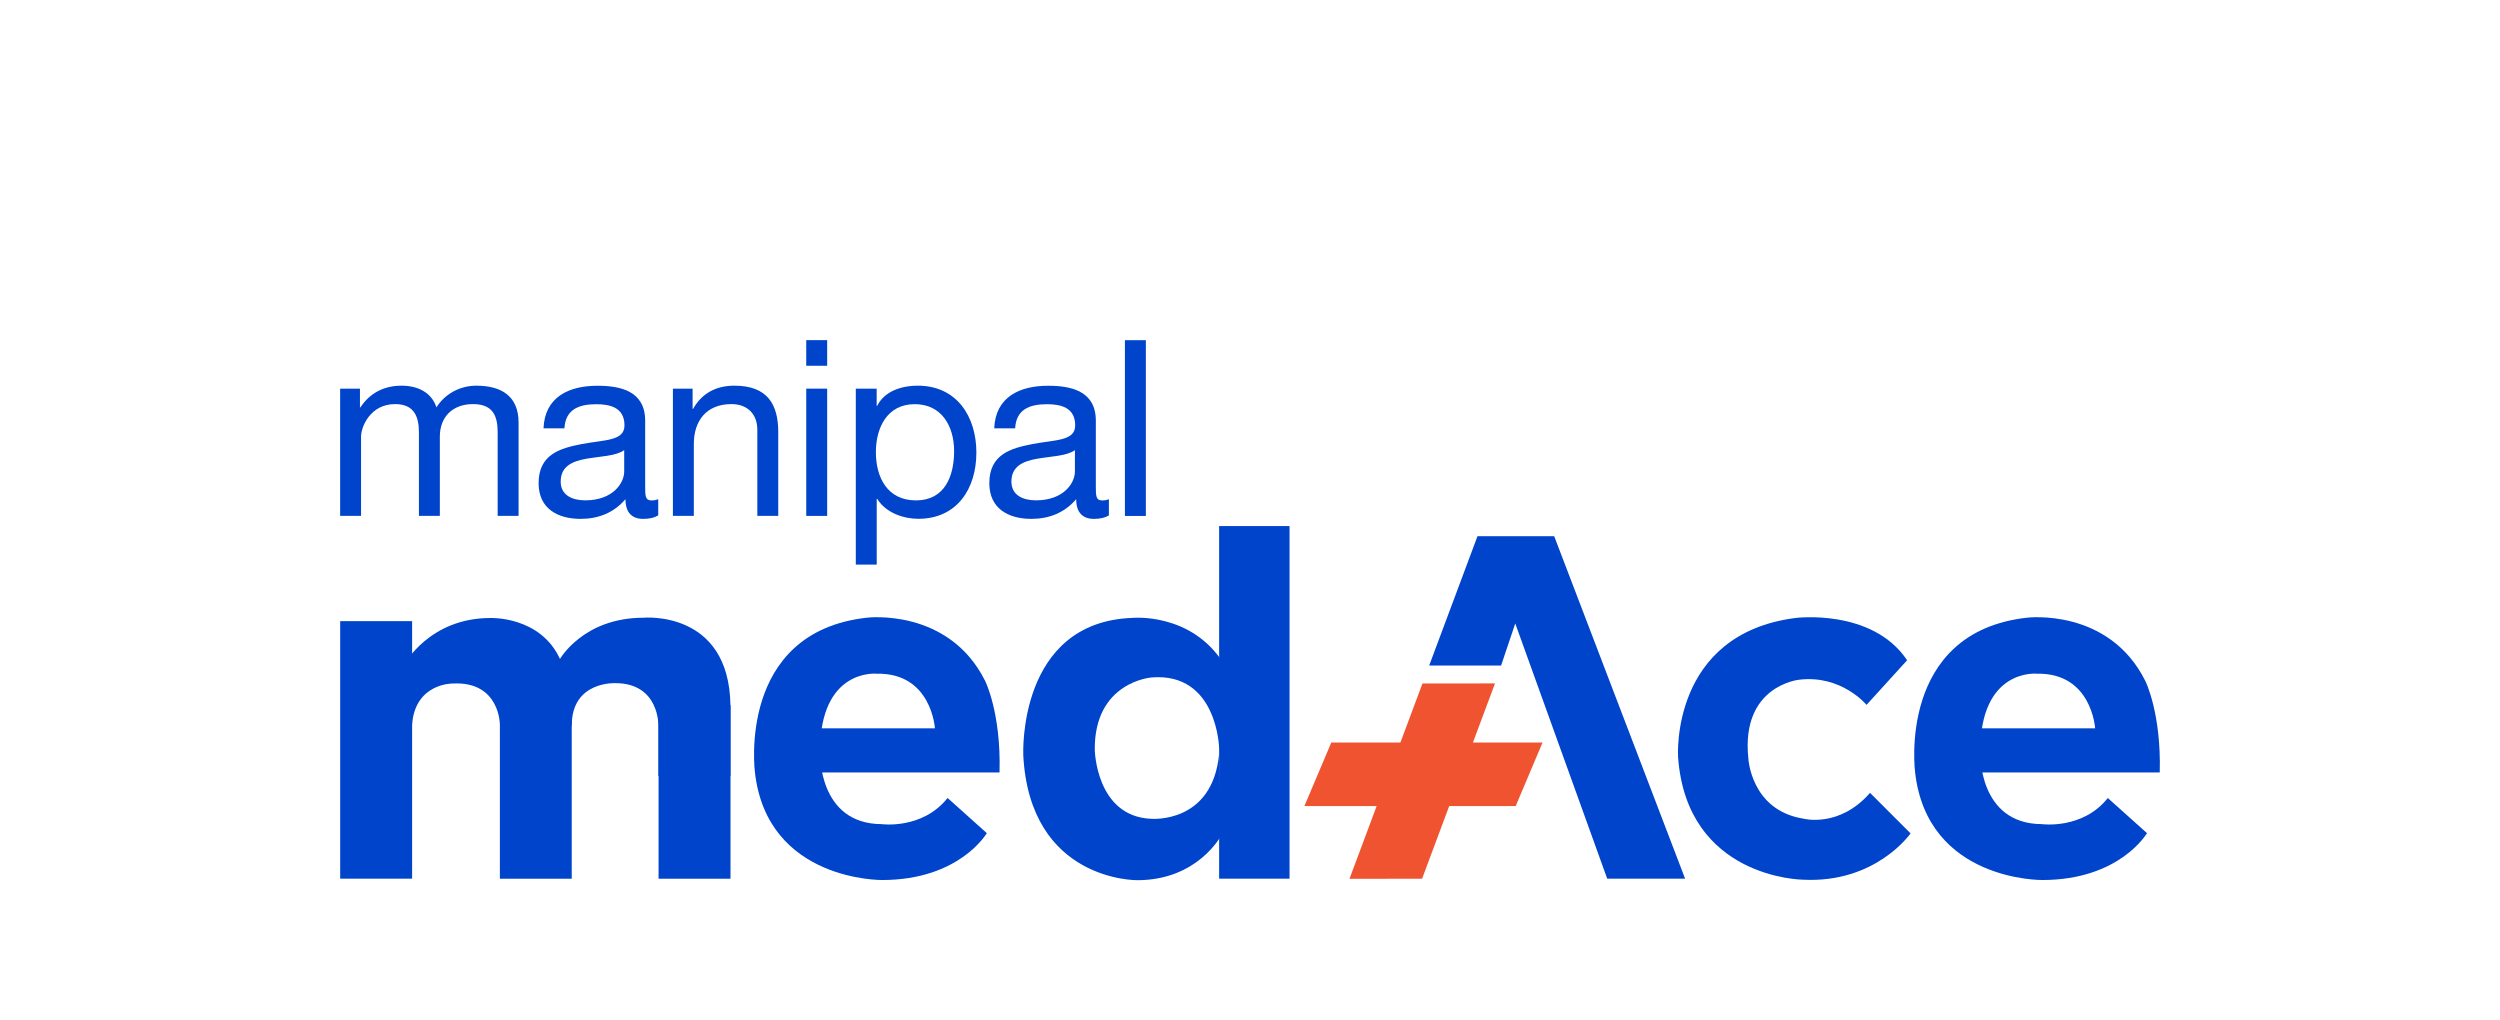 <svg width="147" height="60" viewBox="0 0 147 60" fill="none" xmlns="http://www.w3.org/2000/svg">
<g filter="url(#filter0_d_1123_12001)">
<path d="M20.007 14.852H21.165V15.952H21.194C21.745 15.111 22.582 14.678 23.609 14.678C24.521 14.678 25.361 15.039 25.663 15.952C26.168 15.154 27.05 14.678 28.005 14.678C29.495 14.678 30.492 15.302 30.492 16.848V22.332H29.262V17.425C29.262 16.5 29.016 15.761 27.815 15.761C26.614 15.761 25.863 16.513 25.863 17.672V22.332H24.633V17.425C24.633 16.457 24.327 15.761 23.228 15.761C21.768 15.761 21.23 17.107 21.23 17.672V22.332H20V14.849L20.007 14.852Z" fill="#0044CC"/>
<path d="M38.701 22.306C38.484 22.437 38.209 22.51 37.818 22.51C37.182 22.51 36.778 22.162 36.778 21.351C36.099 22.148 35.187 22.51 34.144 22.51C32.782 22.51 31.67 21.902 31.67 20.412C31.67 18.719 32.93 18.358 34.203 18.111C35.564 17.852 36.719 17.938 36.719 17.012C36.719 15.942 35.837 15.768 35.056 15.768C34.016 15.768 33.248 16.086 33.189 17.186H31.959C32.031 15.335 33.465 14.682 35.128 14.682C36.473 14.682 37.936 14.987 37.936 16.736V20.586C37.936 21.164 37.936 21.427 38.327 21.427C38.428 21.427 38.543 21.413 38.704 21.354V22.309L38.701 22.306ZM36.703 18.469C36.224 18.817 35.298 18.83 34.475 18.975C33.665 19.119 32.969 19.408 32.969 20.32C32.969 21.131 33.665 21.42 34.416 21.42C36.037 21.42 36.703 20.406 36.703 19.726V18.466V18.469Z" fill="#0044CC"/>
<path d="M39.567 14.852H40.725V16.04H40.754C41.276 15.115 42.116 14.678 43.185 14.678C45.154 14.678 45.761 15.807 45.761 17.412V22.332H44.531V17.268C44.531 16.355 43.953 15.761 43.011 15.761C41.522 15.761 40.797 16.759 40.797 18.105V22.332H39.567V14.849V14.852Z" fill="#0044CC"/>
<path d="M48.638 13.507H47.407V12H48.638V13.507ZM47.407 14.852H48.638V22.335H47.407V14.852Z" fill="#0044CC"/>
<path d="M50.318 14.852H51.548V15.866H51.578C51.981 15.043 52.939 14.678 53.966 14.678C56.266 14.678 57.411 16.503 57.411 18.613C57.411 20.724 56.282 22.506 53.995 22.506C53.228 22.506 52.129 22.217 51.581 21.334H51.551V25.198H50.321V14.849L50.318 14.852ZM53.789 15.765C52.139 15.765 51.502 17.183 51.502 18.587C51.502 20.064 52.168 21.423 53.861 21.423C55.554 21.423 56.102 19.989 56.102 18.528C56.102 17.068 55.377 15.765 53.785 15.765H53.789Z" fill="#0044CC"/>
<path d="M65.203 22.306C64.986 22.437 64.71 22.51 64.32 22.51C63.684 22.51 63.28 22.162 63.28 21.351C62.601 22.148 61.689 22.51 60.646 22.51C59.287 22.51 58.172 21.902 58.172 20.412C58.172 18.719 59.432 18.358 60.705 18.111C62.066 17.852 63.221 17.938 63.221 17.012C63.221 15.942 62.339 15.768 61.558 15.768C60.518 15.768 59.75 16.086 59.691 17.186H58.461C58.533 15.335 59.967 14.682 61.63 14.682C62.975 14.682 64.435 14.987 64.435 16.736V20.586C64.435 21.164 64.435 21.427 64.825 21.427C64.927 21.427 65.042 21.413 65.203 21.354V22.309V22.306ZM63.205 18.469C62.726 18.817 61.8 18.83 60.977 18.975C60.167 19.119 59.471 19.408 59.471 20.32C59.471 21.131 60.167 21.42 60.918 21.42C62.539 21.42 63.205 20.406 63.205 19.726V18.466V18.469Z" fill="#0044CC"/>
<path d="M66.145 12.003H67.376V22.338H66.145V12.003Z" fill="#0044CC"/>
<path d="M123.939 38.923L126.242 40.988C126.242 40.988 124.647 43.745 120.087 43.745C120.087 43.745 113.325 43.83 112.607 37.401C112.607 37.401 111.531 29.169 119.198 28.319C119.198 28.319 123.998 27.728 126.147 32.044C126.147 32.044 127.088 33.915 126.993 37.42H115.241V34.827H123.194C123.194 34.827 123 31.555 119.779 31.614C119.779 31.614 116.399 31.263 116.442 36.258C116.442 36.258 116.308 40.44 120.061 40.459C120.061 40.459 122.459 40.791 123.942 38.92" fill="#0044CC"/>
<path d="M24.232 28.523H20.003V43.666H24.232V28.523Z" fill="#0044CC"/>
<path d="M33.618 30.761H29.393V43.669H33.618V30.761Z" fill="#0044CC"/>
<path d="M42.953 33.462H38.724V43.669H42.953V33.462Z" fill="#0044CC"/>
<path d="M75.825 22.933H71.685V43.666H75.825V22.933Z" fill="#0044CC"/>
<path d="M23.773 31.07C23.773 31.07 25.24 28.339 28.829 28.339C28.829 28.339 31.762 28.211 32.927 30.748C32.927 30.748 34.298 28.322 37.838 28.322C37.838 28.322 42.864 27.85 42.95 33.462V37.624H38.714V34.673C38.714 34.673 38.783 32.169 36.178 32.169C36.178 32.169 33.619 32.041 33.619 34.657H29.4C29.4 34.657 29.423 32.031 26.601 32.192C26.601 32.192 24.387 32.169 24.226 34.65L23.77 31.07H23.773Z" fill="#0044CC"/>
<path d="M55.721 38.923L58.024 40.988C58.024 40.988 56.43 43.745 51.87 43.745C51.87 43.745 45.108 43.83 44.389 37.401C44.389 37.401 43.313 29.169 50.98 28.319C50.98 28.319 55.78 27.728 57.929 32.044C57.929 32.044 58.871 33.915 58.772 37.42H47.02V34.827H54.973C54.973 34.827 54.78 31.555 51.558 31.614C51.558 31.614 48.179 31.263 48.221 36.258C48.221 36.258 48.087 40.44 51.837 40.459C51.837 40.459 54.235 40.791 55.718 38.92" fill="#0044CC"/>
<path d="M60.169 36.363C60.169 36.363 59.831 28.578 66.583 28.332C66.583 28.332 70.084 27.987 71.98 31.069L71.764 35.963L71.685 35.986C71.685 35.986 71.58 31.522 67.718 31.834C67.718 31.834 64.343 32.074 64.372 36.081C64.372 36.081 64.438 39.99 67.663 40.144C67.663 40.144 71.301 40.479 71.685 36.317L71.79 41.149C71.79 41.149 70.415 43.755 66.882 43.755C66.882 43.755 60.537 43.856 60.166 36.367" fill="#0044CC"/>
<path d="M109.956 38.618L112.341 41.004C112.341 41.004 110.297 43.958 105.993 43.725C105.993 43.725 99.175 43.656 98.67 36.501C98.67 36.501 98.201 29.277 105.589 28.335C105.589 28.335 110.091 27.764 112.138 30.823L109.753 33.446C109.753 33.446 108.276 31.663 105.79 31.968C105.79 31.968 102.364 32.303 102.801 36.573C102.801 36.573 102.935 39.632 106.026 40.135C106.026 40.135 108.142 40.709 109.956 38.621" fill="#0044CC"/>
<path d="M94.504 43.666H99.084L91.387 23.53H86.876L84.035 31.135H88.264L89.097 28.66L94.504 43.666Z" fill="#0044CC"/>
<path d="M89.123 39.396H76.698L78.28 35.661H90.701L89.123 39.396Z" fill="#F05330"/>
<path d="M83.618 43.67L87.906 32.185L83.641 32.189L79.35 43.673L83.618 43.67Z" fill="#F05330"/>
</g>
<defs>
<filter id="filter0_d_1123_12001" x="-8" y="0" width="163" height="71.755" filterUnits="userSpaceOnUse" color-interpolation-filters="sRGB">
<feFlood flood-opacity="0" result="BackgroundImageFix"/>
<feColorMatrix in="SourceAlpha" type="matrix" values="0 0 0 0 0 0 0 0 0 0 0 0 0 0 0 0 0 0 127 0" result="hardAlpha"/>
<feMorphology radius="4" operator="erode" in="SourceAlpha" result="effect1_dropShadow_1123_12001"/>
<feOffset dy="8"/>
<feGaussianBlur stdDeviation="6"/>
<feComposite in2="hardAlpha" operator="out"/>
<feColorMatrix type="matrix" values="0 0 0 0 0.722 0 0 0 0 0.722 0 0 0 0 0.824 0 0 0 0.2 0"/>
<feBlend mode="normal" in2="BackgroundImageFix" result="effect1_dropShadow_1123_12001"/>
<feBlend mode="normal" in="SourceGraphic" in2="effect1_dropShadow_1123_12001" result="shape"/>
</filter>
</defs>
</svg>
